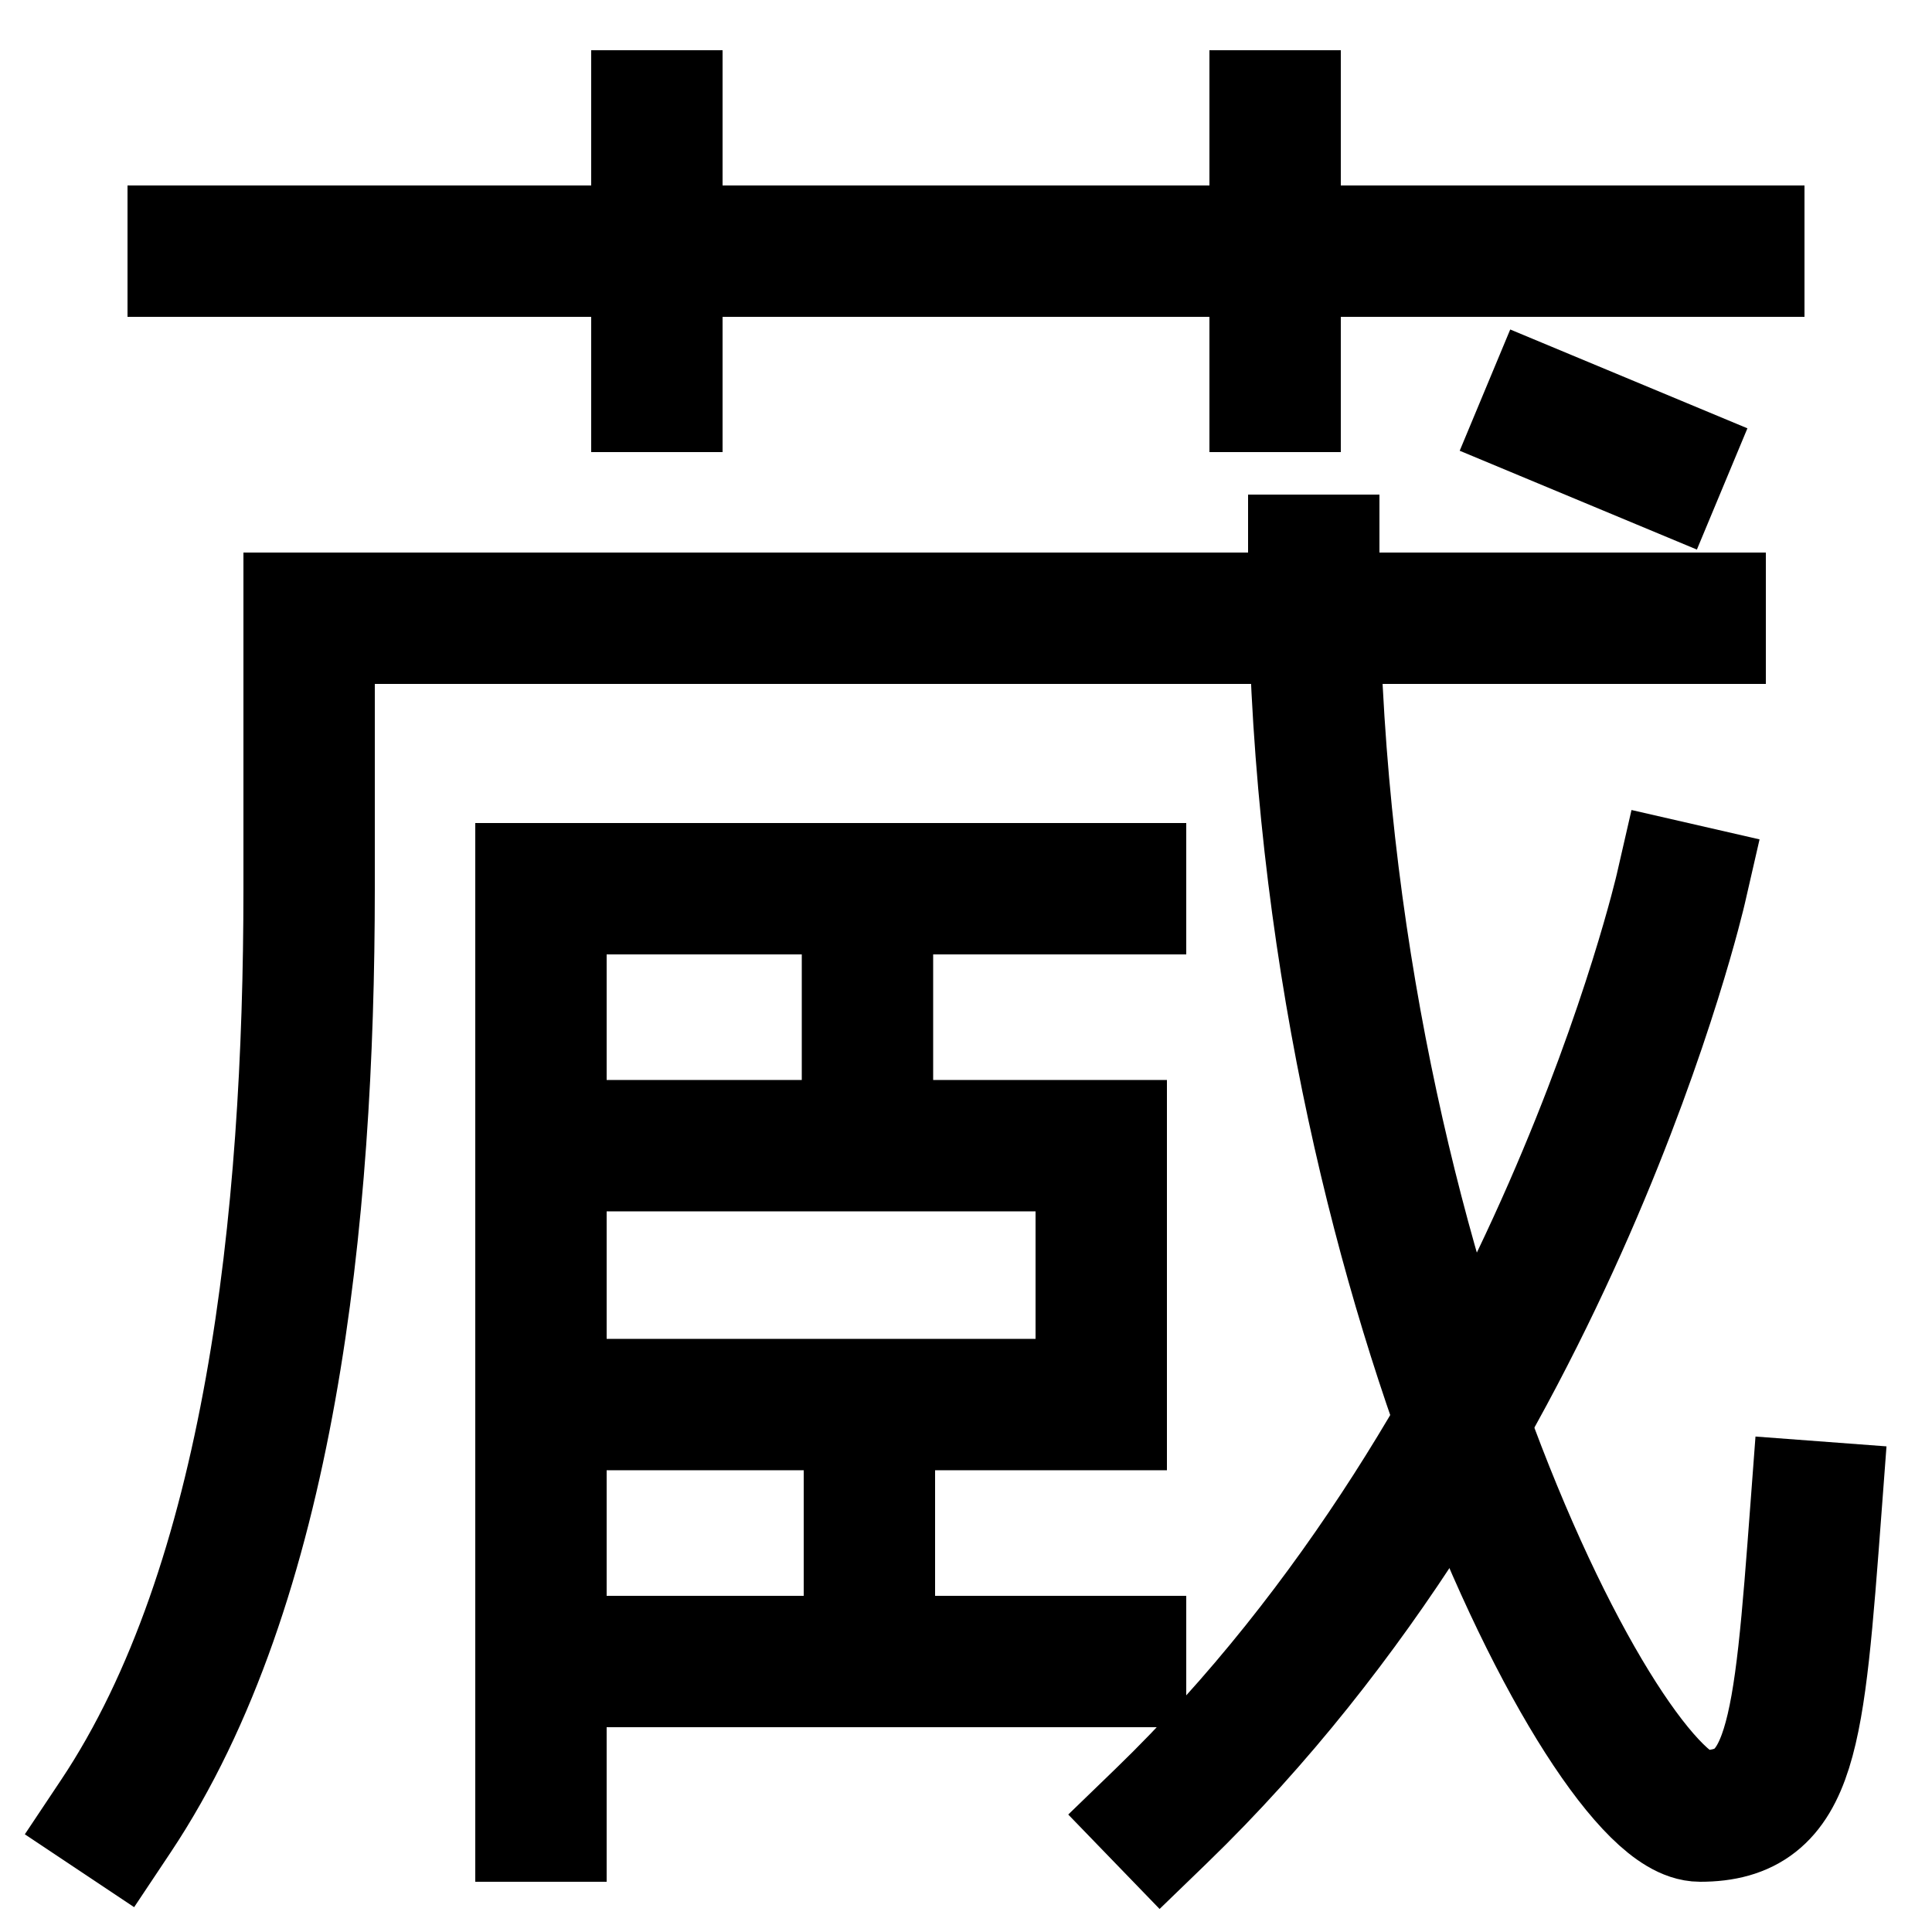 <svg xmlns="http://www.w3.org/2000/svg" xmlns:xlink="http://www.w3.org/1999/xlink" viewBox="0 0 1000 1000"><defs><style>.a,.b{fill:none;}.b{stroke:#000;stroke-linecap:square;stroke-miterlimit:2;stroke-width:68px;}.c{clip-path:url(#a);}.d{clip-path:url(#b);}.e{clip-path:url(#c);}</style><clipPath id="a"><rect class="a" x="280" y="460" width="300" height="133"/></clipPath><clipPath id="b"><rect class="a" x="280" y="727" width="290" height="133"/></clipPath><clipPath id="c"><rect class="a" x="280" y="460" width="475" height="475"/></clipPath></defs><title>storehouse</title><line class="b" x1="100" y1="130" x2="900" y2="130"/><path class="b" d="M60,940c80-120,100-309,100-480V320H880"/><line class="b" x1="340" y1="200" x2="340" y2="60"/><line class="b" x1="660" y1="200" x2="660" y2="60"/><line class="b" x1="860" y1="240" x2="800" y2="215"/><path class="b" d="M680,290c0,360,152,650,200,650s51-40,60-160"/><path class="b" d="M601,940C805.21,742.46,870,460,870,460"/><polyline class="b" points="280 940 280 460 580 460"/><line class="b" x1="280" y1="860" x2="580" y2="860"/><g class="c"><line class="b" x1="449" y1="593" x2="449" y2="460"/></g><g class="d"><line class="b" x1="450" y1="727" x2="450" y2="860"/></g><g class="e"><polyline class="b" points="280 593 570 593 570 727 280 727"/></g></svg>